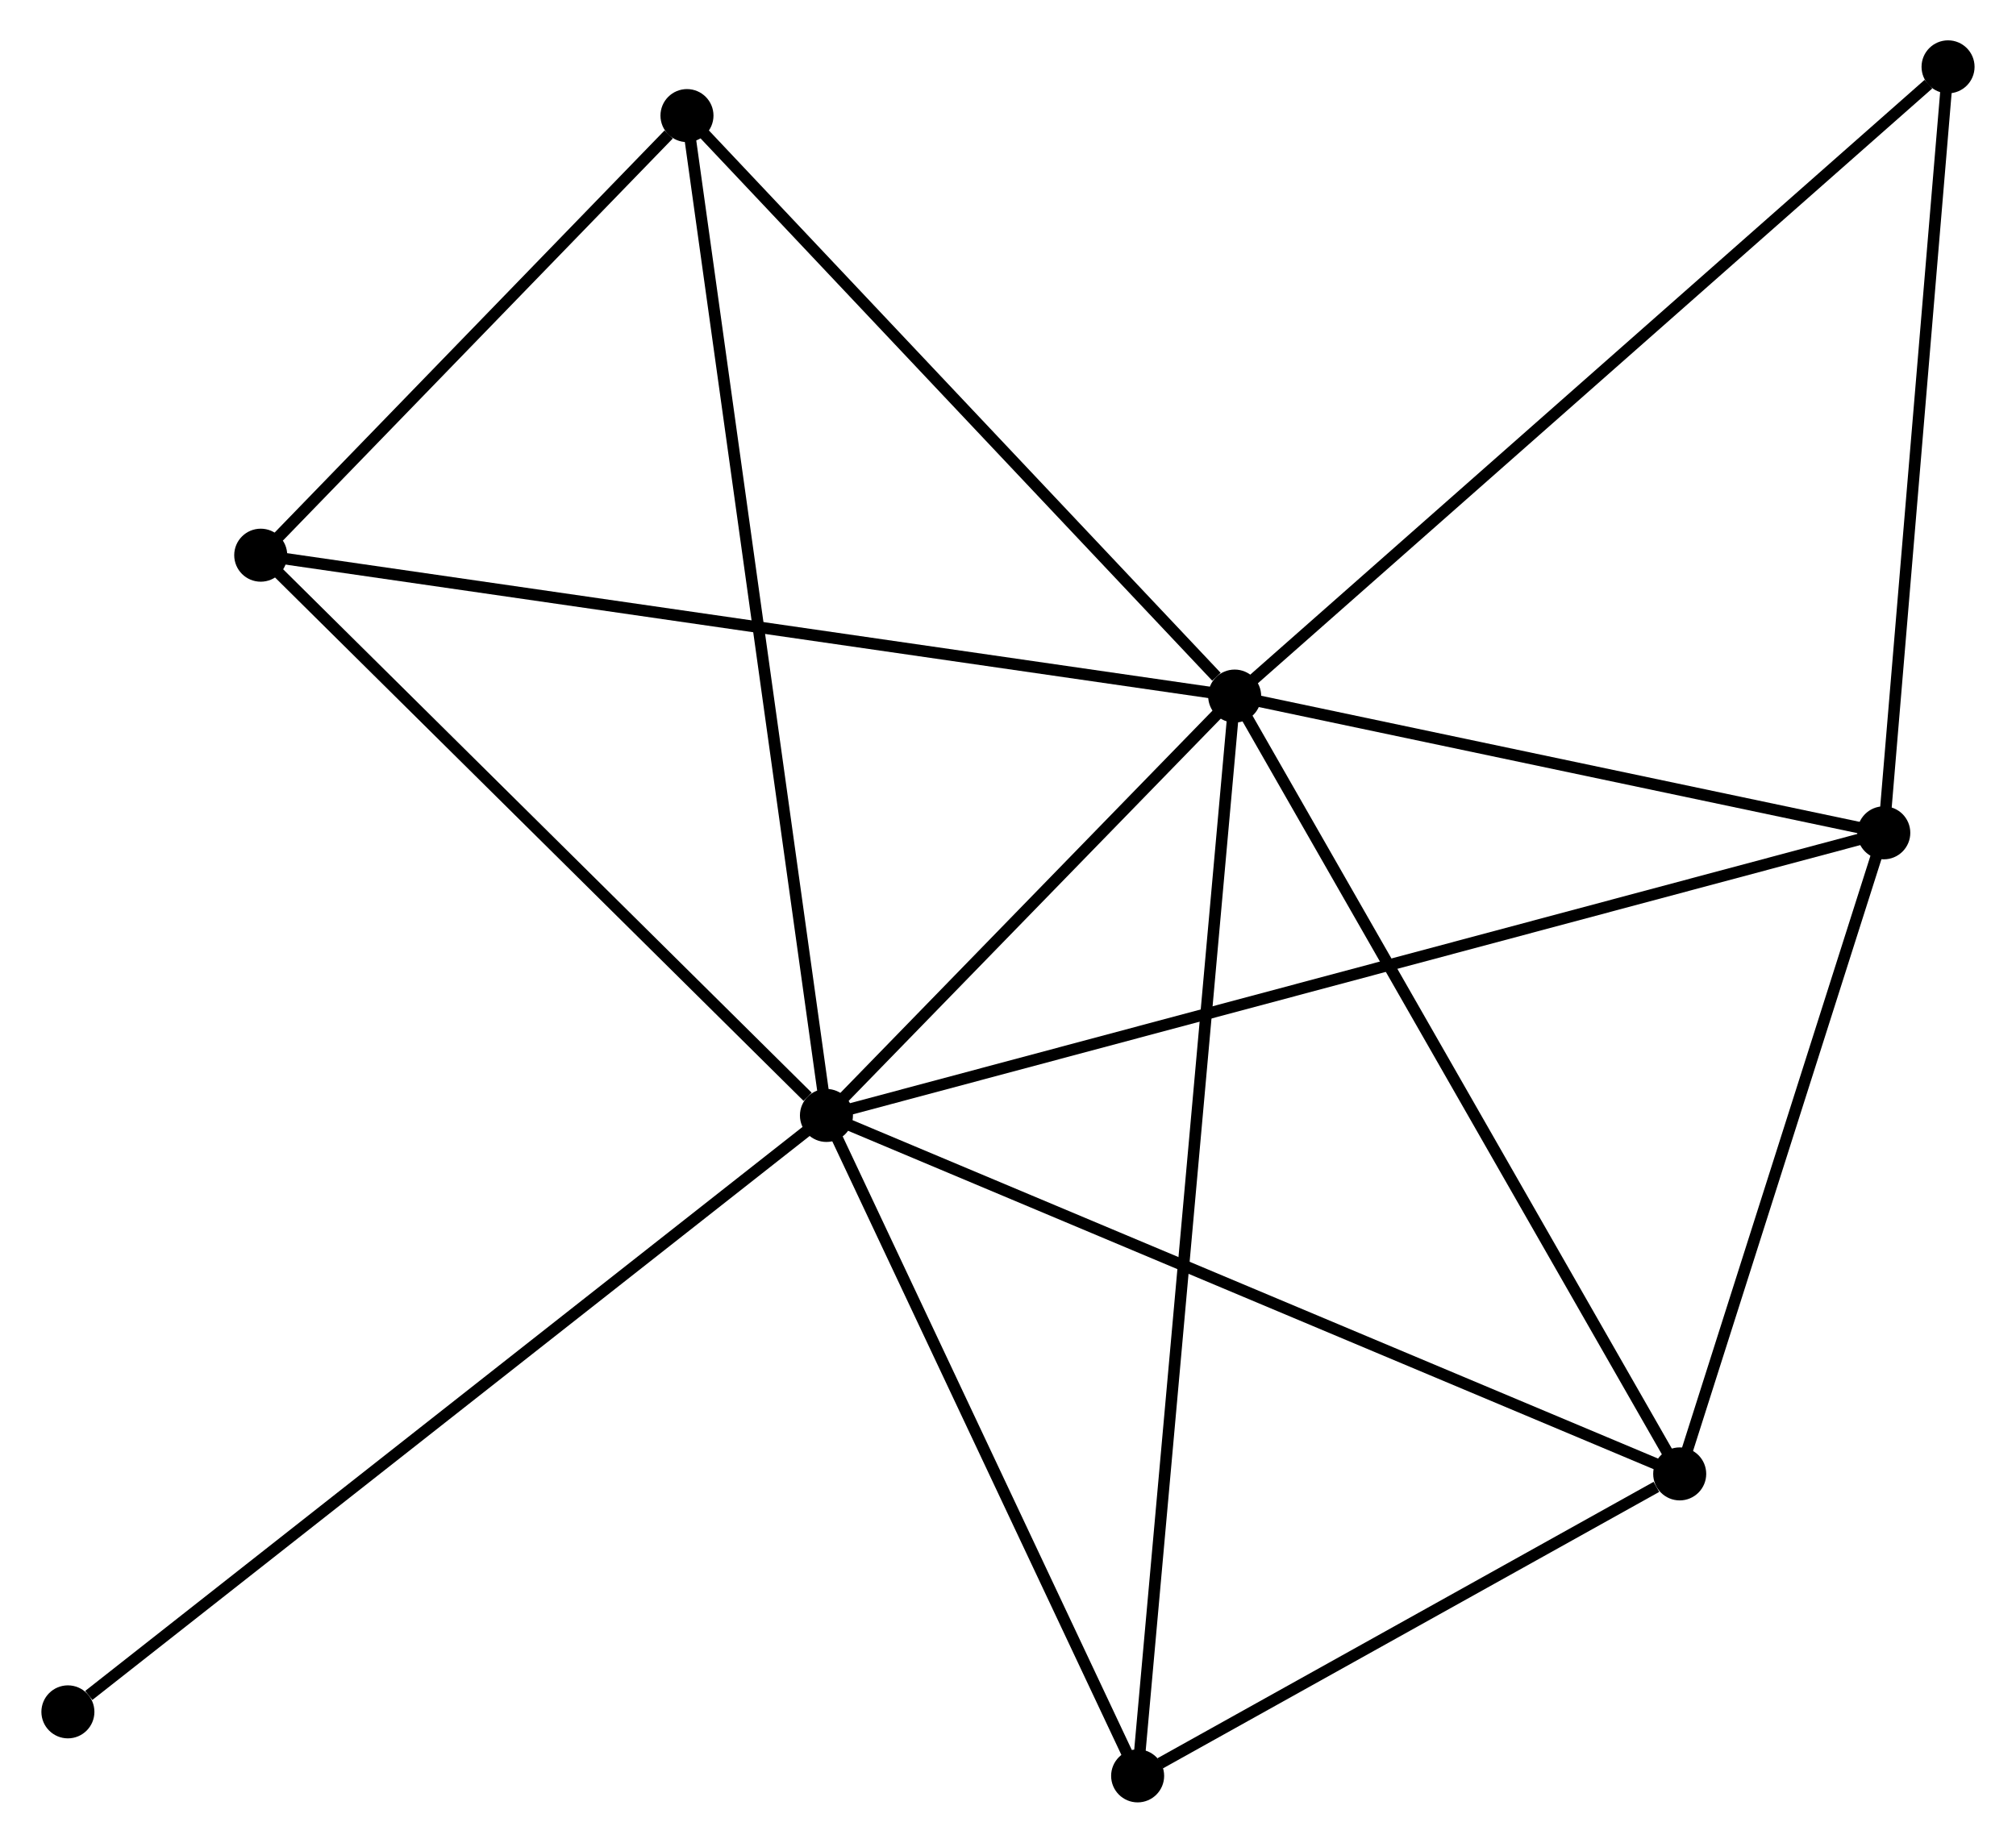 <?xml version="1.0" encoding="UTF-8" standalone="no"?>
<!DOCTYPE svg PUBLIC "-//W3C//DTD SVG 1.1//EN"
 "http://www.w3.org/Graphics/SVG/1.1/DTD/svg11.dtd">
<!-- Generated by graphviz version 2.36.0 (20140111.2315)
 -->
<!-- Title: %3 Pages: 1 -->
<svg width="175pt" height="160pt"
 viewBox="0.00 0.00 174.72 159.91" xmlns="http://www.w3.org/2000/svg" xmlns:xlink="http://www.w3.org/1999/xlink">
<g id="graph0" class="graph" transform="scale(1 1) rotate(0) translate(4 155.906)">
<title>%3</title>
<!-- 0 -->
<g id="node1" class="node"><title>0</title>
<ellipse fill="black" stroke="black" cx="103.025" cy="-95.503" rx="1.8" ry="1.8"/>
</g>
<!-- 1 -->
<g id="node2" class="node"><title>1</title>
<ellipse fill="black" stroke="black" cx="67.609" cy="-59.111" rx="1.8" ry="1.8"/>
</g>
<!-- 0&#45;&#45;1 -->
<g id="edge1" class="edge"><title>0&#45;&#45;1</title>
<path fill="none" stroke="black" d="M101.504,-93.939C95.678,-87.953 74.833,-66.534 69.086,-60.629"/>
</g>
<!-- 2 -->
<g id="node3" class="node"><title>2</title>
<ellipse fill="black" stroke="black" cx="141.635" cy="-28.005" rx="1.8" ry="1.8"/>
</g>
<!-- 0&#45;&#45;2 -->
<g id="edge2" class="edge"><title>0&#45;&#45;2</title>
<path fill="none" stroke="black" d="M103.98,-93.834C109.275,-84.577 135.007,-39.593 140.572,-29.863"/>
</g>
<!-- 3 -->
<g id="node4" class="node"><title>3</title>
<ellipse fill="black" stroke="black" cx="159.341" cy="-83.636" rx="1.8" ry="1.8"/>
</g>
<!-- 0&#45;&#45;3 -->
<g id="edge3" class="edge"><title>0&#45;&#45;3</title>
<path fill="none" stroke="black" d="M104.899,-95.108C113.449,-93.306 148.719,-85.874 157.403,-84.044"/>
</g>
<!-- 4 -->
<g id="node5" class="node"><title>4</title>
<ellipse fill="black" stroke="black" cx="55.509" cy="-145.876" rx="1.8" ry="1.8"/>
</g>
<!-- 0&#45;&#45;4 -->
<g id="edge4" class="edge"><title>0&#45;&#45;4</title>
<path fill="none" stroke="black" d="M101.444,-97.179C94.101,-104.963 63.401,-137.509 56.773,-144.535"/>
</g>
<!-- 5 -->
<g id="node6" class="node"><title>5</title>
<ellipse fill="black" stroke="black" cx="94.607" cy="-1.8" rx="1.8" ry="1.8"/>
</g>
<!-- 0&#45;&#45;5 -->
<g id="edge5" class="edge"><title>0&#45;&#45;5</title>
<path fill="none" stroke="black" d="M102.85,-93.546C101.754,-81.351 95.875,-15.909 94.782,-3.746"/>
</g>
<!-- 6 -->
<g id="node7" class="node"><title>6</title>
<ellipse fill="black" stroke="black" cx="18.529" cy="-107.728" rx="1.8" ry="1.8"/>
</g>
<!-- 0&#45;&#45;6 -->
<g id="edge6" class="edge"><title>0&#45;&#45;6</title>
<path fill="none" stroke="black" d="M100.937,-95.805C89.246,-97.496 32.043,-105.773 20.545,-107.437"/>
</g>
<!-- 7 -->
<g id="node8" class="node"><title>7</title>
<ellipse fill="black" stroke="black" cx="164.916" cy="-150.106" rx="1.8" ry="1.8"/>
</g>
<!-- 0&#45;&#45;7 -->
<g id="edge7" class="edge"><title>0&#45;&#45;7</title>
<path fill="none" stroke="black" d="M104.555,-96.852C113.043,-104.341 154.291,-140.732 163.212,-148.602"/>
</g>
<!-- 1&#45;&#45;2 -->
<g id="edge8" class="edge"><title>1&#45;&#45;2</title>
<path fill="none" stroke="black" d="M69.439,-58.342C79.681,-54.039 129.795,-32.98 139.869,-28.747"/>
</g>
<!-- 1&#45;&#45;3 -->
<g id="edge9" class="edge"><title>1&#45;&#45;3</title>
<path fill="none" stroke="black" d="M69.525,-59.623C81.463,-62.815 145.528,-79.943 157.436,-83.126"/>
</g>
<!-- 1&#45;&#45;4 -->
<g id="edge10" class="edge"><title>1&#45;&#45;4</title>
<path fill="none" stroke="black" d="M67.357,-60.923C65.782,-72.215 57.331,-132.811 55.76,-144.074"/>
</g>
<!-- 1&#45;&#45;5 -->
<g id="edge11" class="edge"><title>1&#45;&#45;5</title>
<path fill="none" stroke="black" d="M68.508,-57.204C72.607,-48.503 89.515,-12.61 93.678,-3.773"/>
</g>
<!-- 1&#45;&#45;6 -->
<g id="edge12" class="edge"><title>1&#45;&#45;6</title>
<path fill="none" stroke="black" d="M65.976,-60.729C58.392,-68.242 26.681,-99.653 19.835,-106.434"/>
</g>
<!-- 8 -->
<g id="node9" class="node"><title>8</title>
<ellipse fill="black" stroke="black" cx="1.8" cy="-7.356" rx="1.8" ry="1.8"/>
</g>
<!-- 1&#45;&#45;8 -->
<g id="edge13" class="edge"><title>1&#45;&#45;8</title>
<path fill="none" stroke="black" d="M65.983,-57.832C56.957,-50.734 13.098,-16.241 3.612,-8.781"/>
</g>
<!-- 2&#45;&#45;3 -->
<g id="edge14" class="edge"><title>2&#45;&#45;3</title>
<path fill="none" stroke="black" d="M142.224,-29.856C144.912,-38.302 156.001,-73.143 158.732,-81.721"/>
</g>
<!-- 2&#45;&#45;5 -->
<g id="edge15" class="edge"><title>2&#45;&#45;5</title>
<path fill="none" stroke="black" d="M139.614,-26.879C131.879,-22.569 104.2,-7.145 96.568,-2.893"/>
</g>
<!-- 3&#45;&#45;7 -->
<g id="edge16" class="edge"><title>3&#45;&#45;7</title>
<path fill="none" stroke="black" d="M159.502,-85.553C160.316,-95.26 163.974,-138.88 164.765,-148.306"/>
</g>
<!-- 4&#45;&#45;6 -->
<g id="edge17" class="edge"><title>4&#45;&#45;6</title>
<path fill="none" stroke="black" d="M53.92,-144.237C47.837,-137.962 26.072,-115.509 20.071,-109.319"/>
</g>
</g>
</svg>
